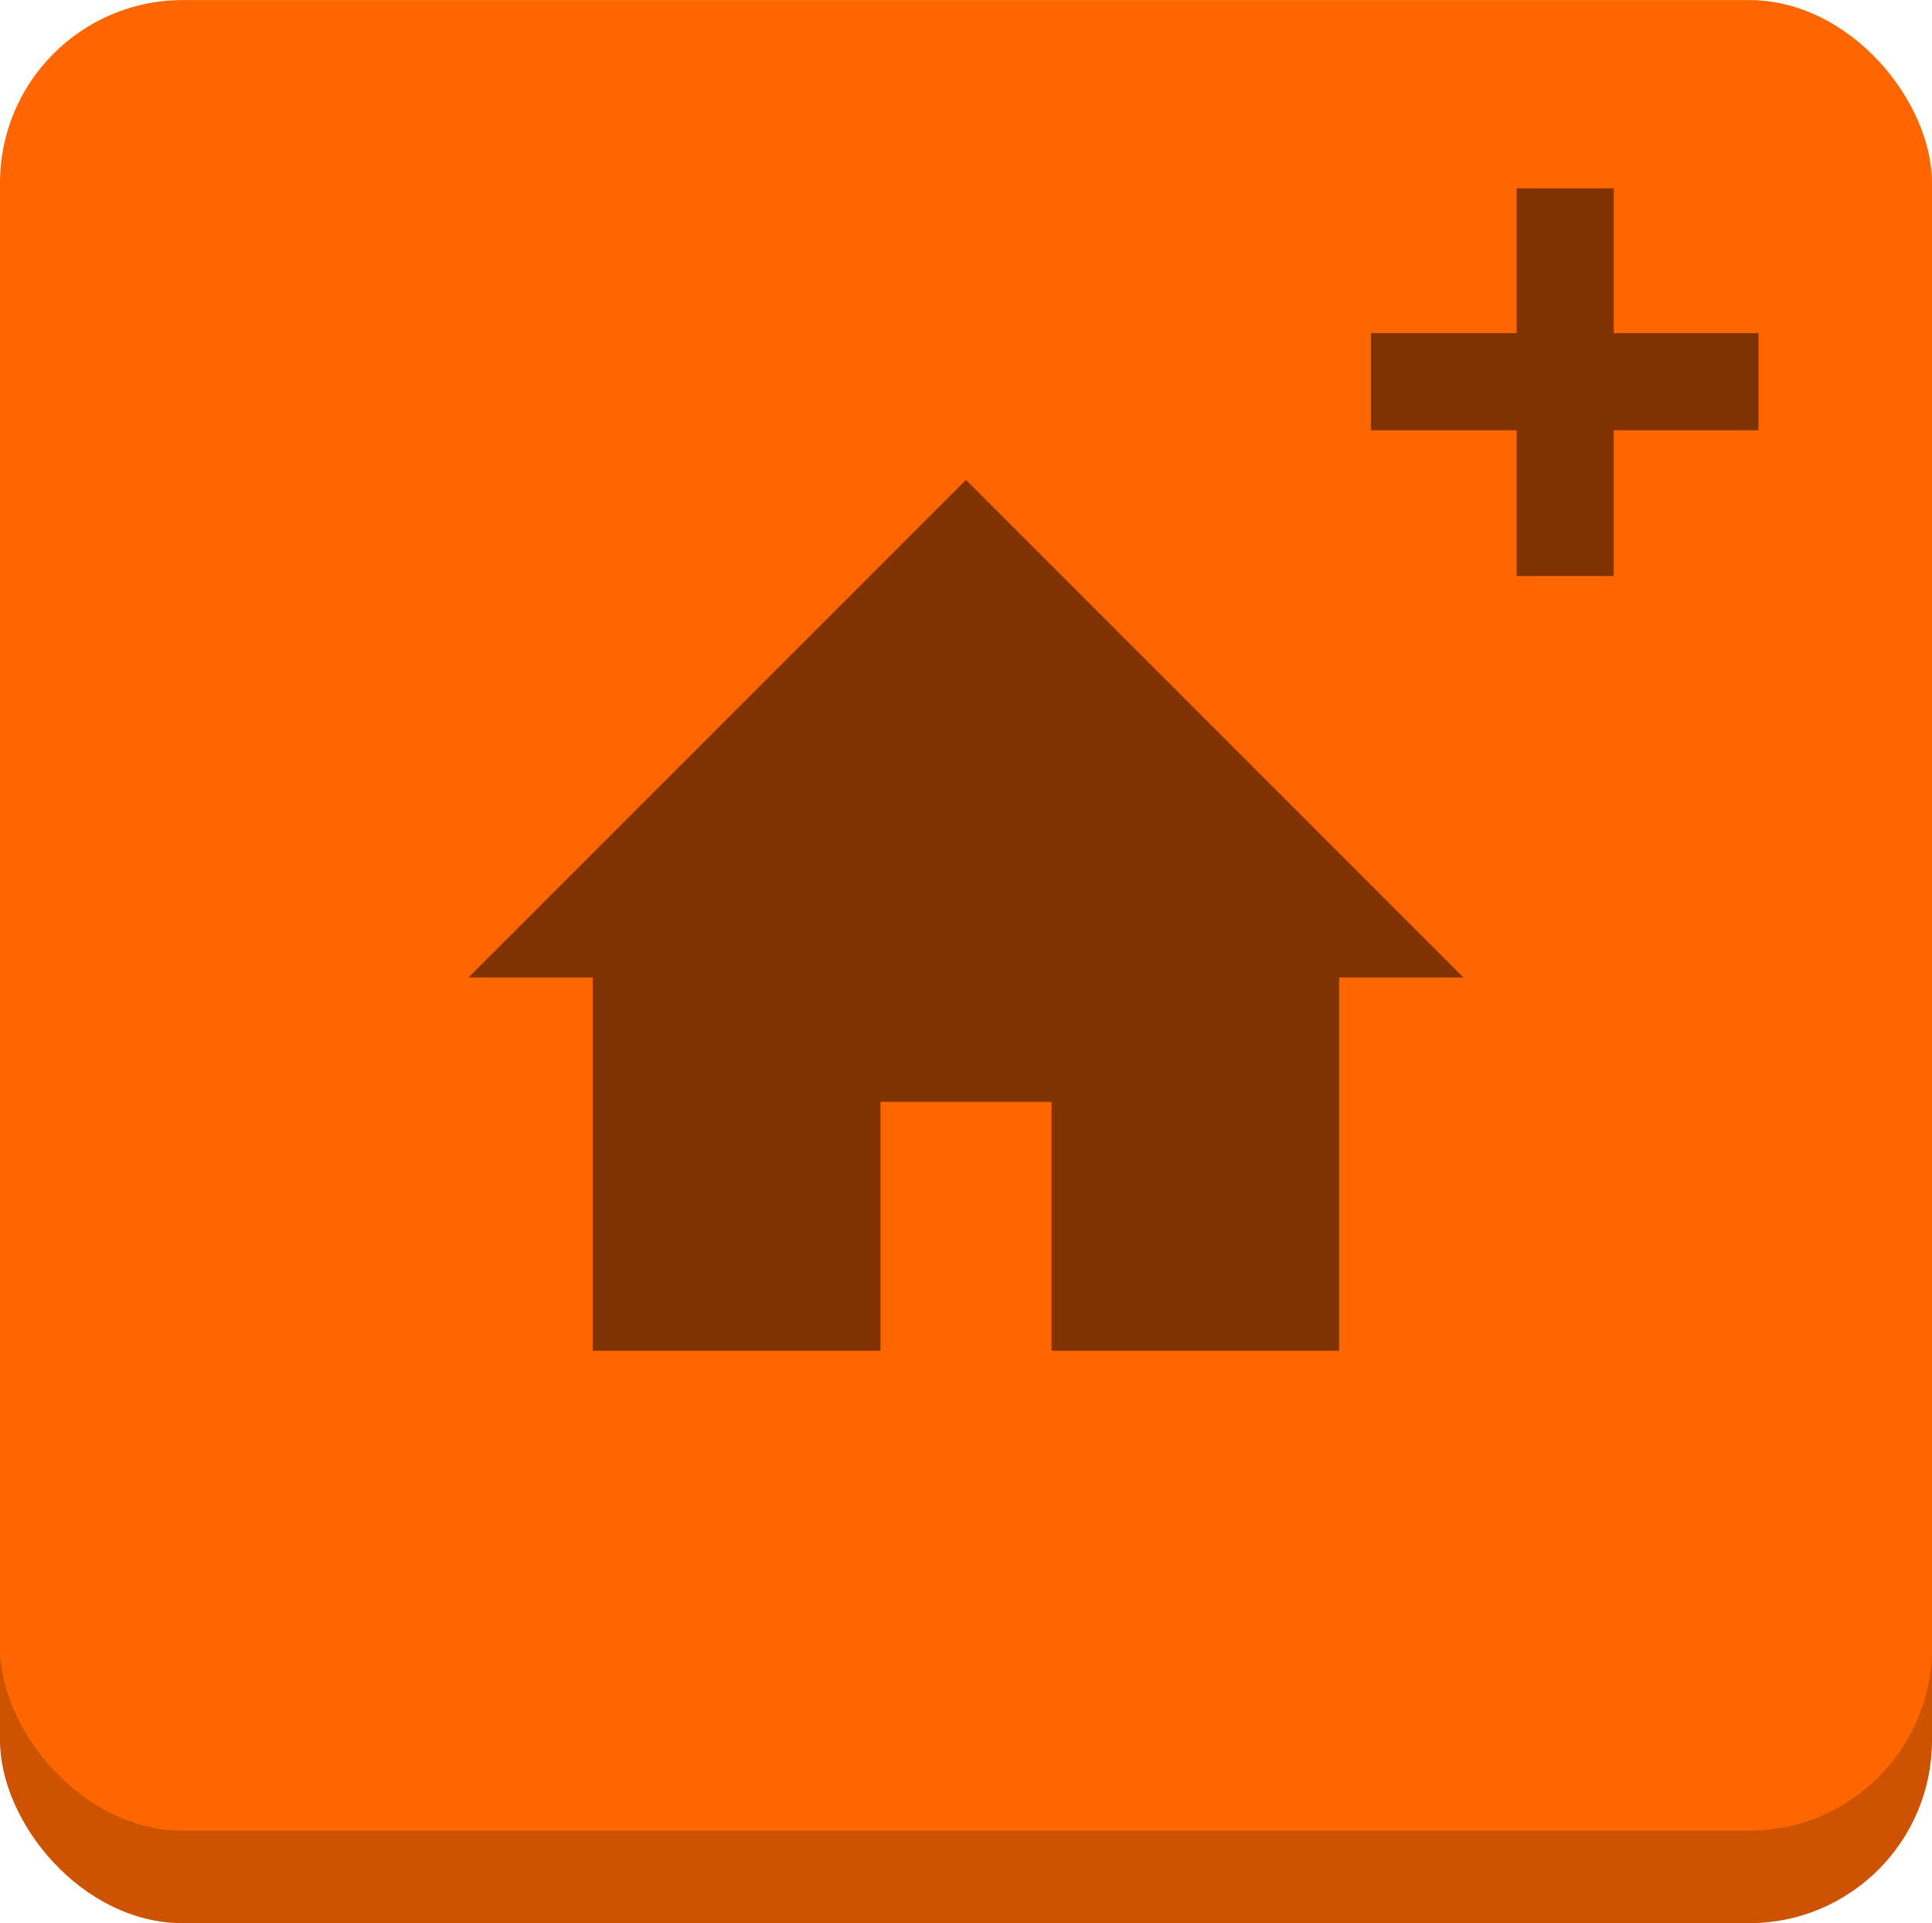 <?xml version="1.0" encoding="UTF-8" standalone="no"?>
<!-- Created with Inkscape (http://www.inkscape.org/) -->

<svg
   xmlns:dc="http://purl.org/dc/elements/1.1/"
   xmlns:cc="http://creativecommons.org/ns#"
   xmlns:rdf="http://www.w3.org/1999/02/22-rdf-syntax-ns#"
   xmlns:svg="http://www.w3.org/2000/svg"
   xmlns="http://www.w3.org/2000/svg"
   xmlns:sodipodi="http://sodipodi.sourceforge.net/DTD/sodipodi-0.dtd"
   xmlns:inkscape="http://www.inkscape.org/namespaces/inkscape"
   width="5.362mm"
   height="5.337mm"
   viewBox="0 0 19 18.91"
   id="svg4825"
   version="1.1"
   inkscape:version="0.91pre3 r13670"
   sodipodi:docname="cast_activityTypeCreateTenant.svg">
  <defs
     id="defs4827" />
  <sodipodi:namedview
     id="base"
     pagecolor="#ffffff"
     bordercolor="#666666"
     borderopacity="1.0"
     inkscape:pageopacity="0.0"
     inkscape:pageshadow="2"
     inkscape:zoom="2.8"
     inkscape:cx="221.53571"
     inkscape:cy="-79.132145"
     inkscape:document-units="px"
     inkscape:current-layer="layer1"
     showgrid="false"
     inkscape:showpageshadow="true"
     fit-margin-top="0"
     fit-margin-left="0"
     fit-margin-right="0"
     fit-margin-bottom="0"
     inkscape:window-width="1920"
     inkscape:window-height="1017"
     inkscape:window-x="1912"
     inkscape:window-y="-8"
     inkscape:window-maximized="1" />
  <g
     inkscape:label="Layer 1"
     inkscape:groupmode="layer"
     id="layer1"
     transform="translate(-36.214,-334.336)">
    <g
       id="g5385">
      <rect
         ry="1.798"
         y="335.246"
         x="36.214"
         height="18"
         width="19"
         id="rect3030-1"
         style="fill:#cd5303;fill-opacity:1;stroke:none" />
      <rect
         ry="1.798"
         y="334.336"
         x="36.214"
         height="18"
         width="19"
         id="rect3030"
         style="fill:#ff6600;fill-opacity:1;stroke:none" />
      <path
         style="fill:#803300;fill-opacity:1"
         sodipodi:nodetypes="cccccccccccc"
         inkscape:connector-curvature="0"
         id="polygon3007-6-0"
         d="m 44.873,347.617 0,-2.447 1.682,0 0,2.447 2.829,0 0,-3.67 1.223,0 -4.893,-4.893 -4.893,4.893 1.223,0 0,3.67 z" />
      <path
         style="fill:#803300;fill-opacity:1"
         sodipodi:nodetypes="ccccccccccccc"
         inkscape:connector-curvature="0"
         d="m 53.508,338.566 0,-0.955 -1.424,0 0,-1.424 -0.955,0 0,1.424 -1.433,0 0,0.955 1.433,0 0,1.433 0.955,0 0,-1.433 z"
         id="path3071-4-4" />
    </g>
  </g>
</svg>
